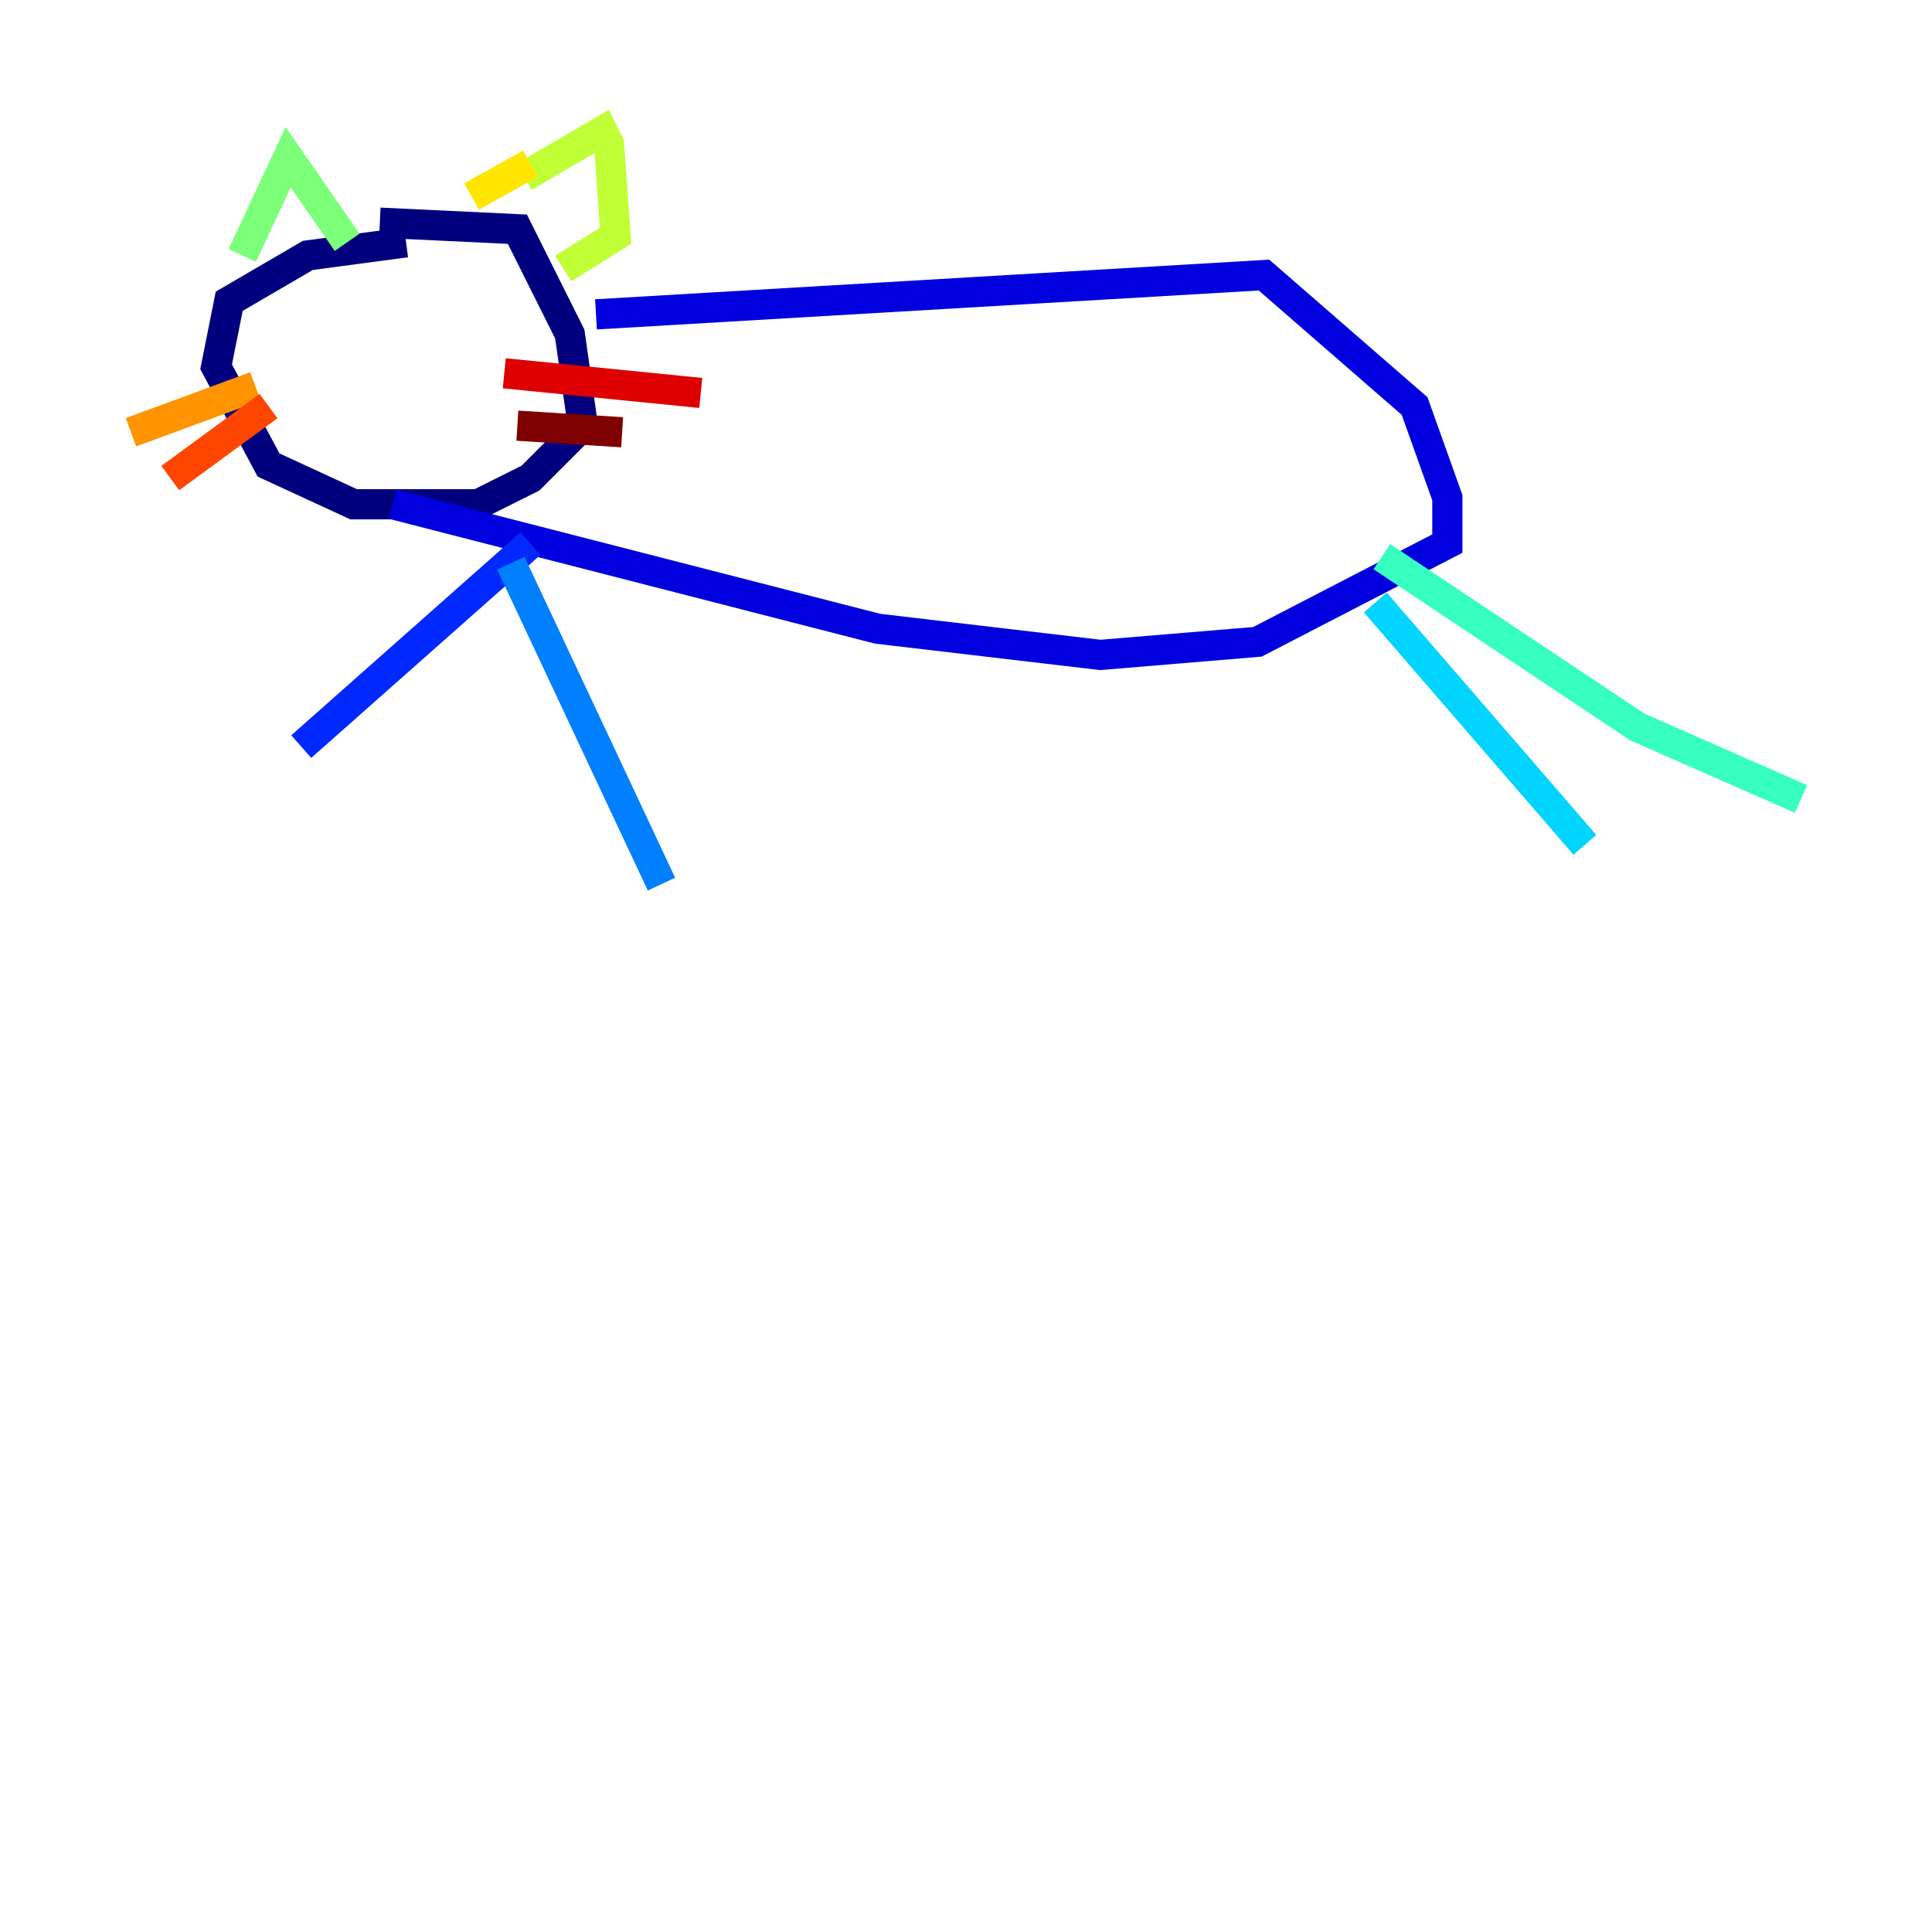 <?xml version="1.0" encoding="utf-8" ?>
<svg baseProfile="tiny" height="128" version="1.2" viewBox="0,0,128,128" width="128" xmlns="http://www.w3.org/2000/svg" xmlns:ev="http://www.w3.org/2001/xml-events" xmlns:xlink="http://www.w3.org/1999/xlink"><defs /><polyline fill="none" points="26.902,16.054 20.393,16.922 15.186,19.959 14.319,24.298 17.79,30.807 23.43,33.41 31.675,33.41 35.146,31.675 38.617,28.203 37.749,22.129 34.278,15.186 25.166,14.752" stroke="#00007f" stroke-width="2" /><polyline fill="none" points="39.485,20.827 83.742,18.224 93.722,26.902 95.891,32.976 95.891,36.014 83.308,42.522 72.895,43.39 58.142,41.654 26.034,33.41" stroke="#0000de" stroke-width="2" /><polyline fill="none" points="35.146,36.014 19.959,49.464" stroke="#0028ff" stroke-width="2" /><polyline fill="none" points="33.844,37.315 43.824,58.576" stroke="#0080ff" stroke-width="2" /><polyline fill="none" points="91.119,39.919 105.003,55.973" stroke="#00d4ff" stroke-width="2" /><polyline fill="none" points="91.552,36.881 108.475,48.163 119.322,52.936" stroke="#36ffc0" stroke-width="2" /><polyline fill="none" points="16.054,16.922 19.091,10.414 22.997,16.054" stroke="#7cff79" stroke-width="2" /><polyline fill="none" points="34.712,11.715 39.919,8.678 40.352,9.546 40.786,15.62 37.315,17.79" stroke="#c0ff36" stroke-width="2" /><polyline fill="none" points="35.146,10.848 31.241,13.017" stroke="#ffe500" stroke-width="2" /><polyline fill="none" points="16.922,25.6 8.678,28.637" stroke="#ff9400" stroke-width="2" /><polyline fill="none" points="17.79,26.902 11.281,31.675" stroke="#ff4600" stroke-width="2" /><polyline fill="none" points="33.41,24.732 46.427,26.034" stroke="#de0000" stroke-width="2" /><polyline fill="none" points="34.278,28.203 41.22,28.637" stroke="#7f0000" stroke-width="2" /></svg>